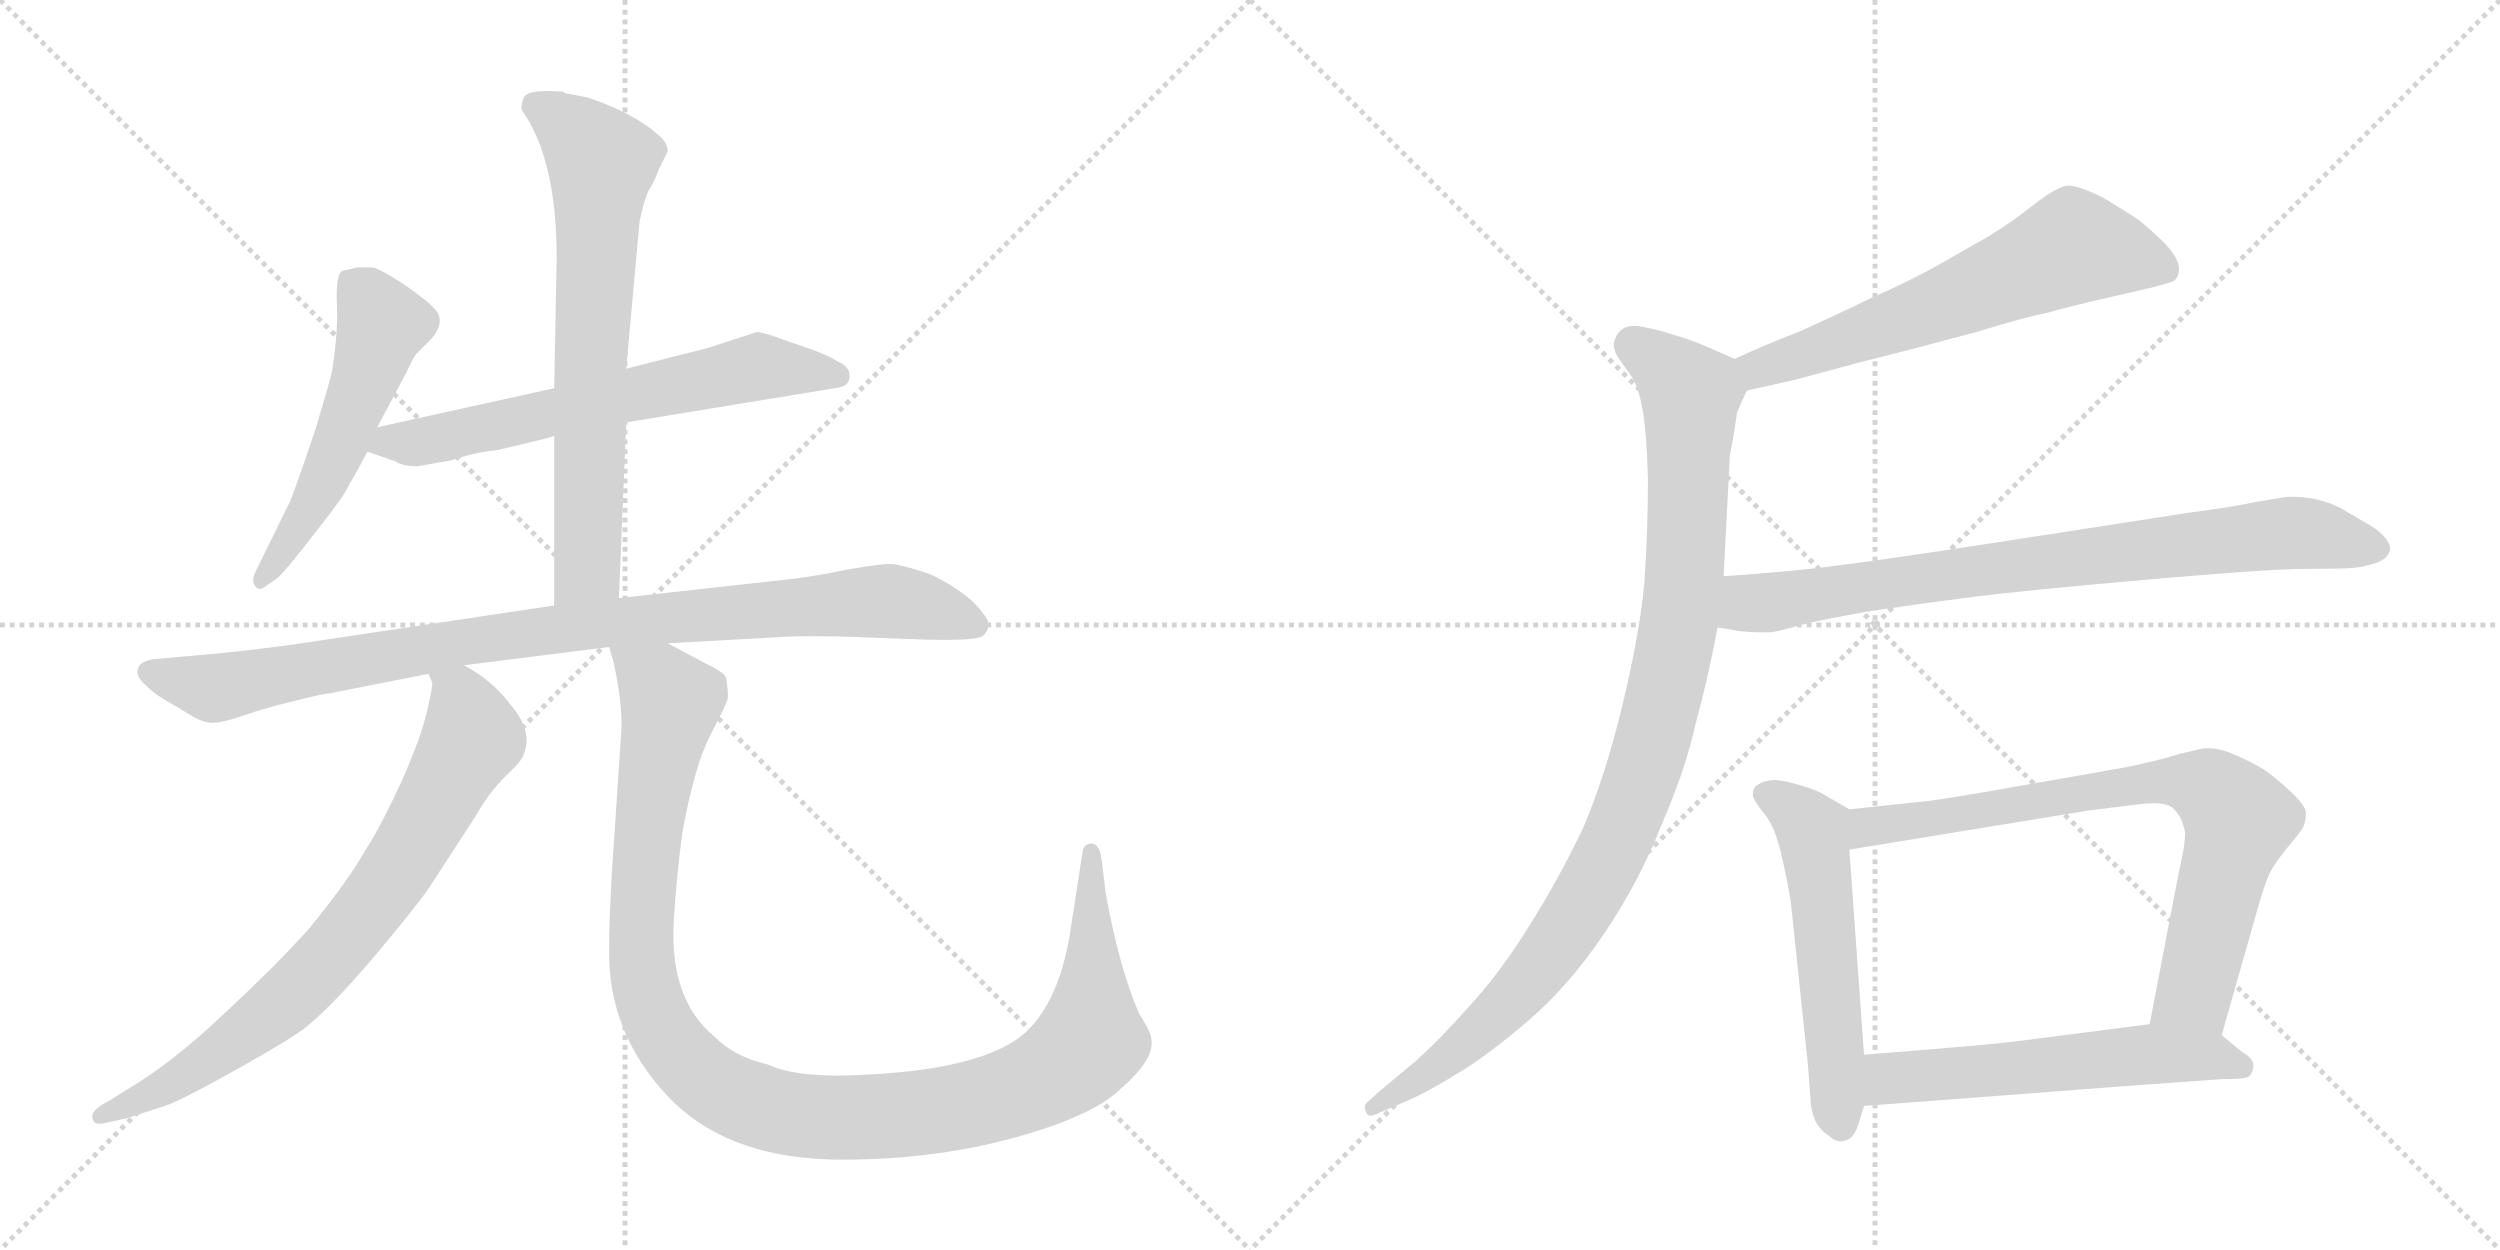 <svg version="1.1" viewBox="0 0 2048 1024" xmlns="http://www.w3.org/2000/svg">
  <g stroke="lightgray" stroke-dasharray="1,1" stroke-width="1" transform="scale(4, 4)">
    <line x1="0" y1="0" x2="256" y2="256"></line>
    <line x1="256" y1="0" x2="0" y2="256"></line>
    <line x1="128" y1="0" x2="128" y2="256"></line>
    <line x1="0" y1="128" x2="256" y2="128"></line>
    <line x1="256" y1="0" x2="512" y2="256"></line>
    <line x1="512" y1="0" x2="256" y2="256"></line>
    <line x1="384" y1="0" x2="384" y2="256"></line>
    <line x1="256" y1="128" x2="512" y2="128"></line>
  </g>
<g transform="scale(1, -1) translate(0, -850)">
   <style type="text/css">
    @keyframes keyframes0 {
      from {
       stroke: black;
       stroke-dashoffset: 531;
       stroke-width: 128;
       }
       63% {
       animation-timing-function: step-end;
       stroke: black;
       stroke-dashoffset: 0;
       stroke-width: 128;
       }
       to {
       stroke: black;
       stroke-width: 1024;
       }
       }
       #make-me-a-hanzi-animation-0 {
         animation: keyframes0 0.682s both;
         animation-delay: 0s;
         animation-timing-function: linear;
       }
    @keyframes keyframes1 {
      from {
       stroke: black;
       stroke-dashoffset: 641;
       stroke-width: 128;
       }
       68% {
       animation-timing-function: step-end;
       stroke: black;
       stroke-dashoffset: 0;
       stroke-width: 128;
       }
       to {
       stroke: black;
       stroke-width: 1024;
       }
       }
       #make-me-a-hanzi-animation-1 {
         animation: keyframes1 0.772s both;
         animation-delay: 0.682s;
         animation-timing-function: linear;
       }
    @keyframes keyframes2 {
      from {
       stroke: black;
       stroke-dashoffset: 693;
       stroke-width: 128;
       }
       69% {
       animation-timing-function: step-end;
       stroke: black;
       stroke-dashoffset: 0;
       stroke-width: 128;
       }
       to {
       stroke: black;
       stroke-width: 1024;
       }
       }
       #make-me-a-hanzi-animation-2 {
         animation: keyframes2 0.814s both;
         animation-delay: 1.454s;
         animation-timing-function: linear;
       }
    @keyframes keyframes3 {
      from {
       stroke: black;
       stroke-dashoffset: 940;
       stroke-width: 128;
       }
       75% {
       animation-timing-function: step-end;
       stroke: black;
       stroke-dashoffset: 0;
       stroke-width: 128;
       }
       to {
       stroke: black;
       stroke-width: 1024;
       }
       }
       #make-me-a-hanzi-animation-3 {
         animation: keyframes3 1.015s both;
         animation-delay: 2.268s;
         animation-timing-function: linear;
       }
    @keyframes keyframes4 {
      from {
       stroke: black;
       stroke-dashoffset: 762;
       stroke-width: 128;
       }
       71% {
       animation-timing-function: step-end;
       stroke: black;
       stroke-dashoffset: 0;
       stroke-width: 128;
       }
       to {
       stroke: black;
       stroke-width: 1024;
       }
       }
       #make-me-a-hanzi-animation-4 {
         animation: keyframes4 0.87s both;
         animation-delay: 3.283s;
         animation-timing-function: linear;
       }
    @keyframes keyframes5 {
      from {
       stroke: black;
       stroke-dashoffset: 1132;
       stroke-width: 128;
       }
       79% {
       animation-timing-function: step-end;
       stroke: black;
       stroke-dashoffset: 0;
       stroke-width: 128;
       }
       to {
       stroke: black;
       stroke-width: 1024;
       }
       }
       #make-me-a-hanzi-animation-5 {
         animation: keyframes5 1.171s both;
         animation-delay: 4.153s;
         animation-timing-function: linear;
       }
    @keyframes keyframes6 {
      from {
       stroke: black;
       stroke-dashoffset: 621;
       stroke-width: 128;
       }
       67% {
       animation-timing-function: step-end;
       stroke: black;
       stroke-dashoffset: 0;
       stroke-width: 128;
       }
       to {
       stroke: black;
       stroke-width: 1024;
       }
       }
       #make-me-a-hanzi-animation-6 {
         animation: keyframes6 0.755s both;
         animation-delay: 5.324s;
         animation-timing-function: linear;
       }
    @keyframes keyframes7 {
      from {
       stroke: black;
       stroke-dashoffset: 995;
       stroke-width: 128;
       }
       76% {
       animation-timing-function: step-end;
       stroke: black;
       stroke-dashoffset: 0;
       stroke-width: 128;
       }
       to {
       stroke: black;
       stroke-width: 1024;
       }
       }
       #make-me-a-hanzi-animation-7 {
         animation: keyframes7 1.06s both;
         animation-delay: 6.079s;
         animation-timing-function: linear;
       }
    @keyframes keyframes8 {
      from {
       stroke: black;
       stroke-dashoffset: 802;
       stroke-width: 128;
       }
       72% {
       animation-timing-function: step-end;
       stroke: black;
       stroke-dashoffset: 0;
       stroke-width: 128;
       }
       to {
       stroke: black;
       stroke-width: 1024;
       }
       }
       #make-me-a-hanzi-animation-8 {
         animation: keyframes8 0.903s both;
         animation-delay: 7.139s;
         animation-timing-function: linear;
       }
    @keyframes keyframes9 {
      from {
       stroke: black;
       stroke-dashoffset: 550;
       stroke-width: 128;
       }
       64% {
       animation-timing-function: step-end;
       stroke: black;
       stroke-dashoffset: 0;
       stroke-width: 128;
       }
       to {
       stroke: black;
       stroke-width: 1024;
       }
       }
       #make-me-a-hanzi-animation-9 {
         animation: keyframes9 0.698s both;
         animation-delay: 8.042s;
         animation-timing-function: linear;
       }
    @keyframes keyframes10 {
      from {
       stroke: black;
       stroke-dashoffset: 769;
       stroke-width: 128;
       }
       71% {
       animation-timing-function: step-end;
       stroke: black;
       stroke-dashoffset: 0;
       stroke-width: 128;
       }
       to {
       stroke: black;
       stroke-width: 1024;
       }
       }
       #make-me-a-hanzi-animation-10 {
         animation: keyframes10 0.876s both;
         animation-delay: 8.739s;
         animation-timing-function: linear;
       }
    @keyframes keyframes11 {
      from {
       stroke: black;
       stroke-dashoffset: 568;
       stroke-width: 128;
       }
       65% {
       animation-timing-function: step-end;
       stroke: black;
       stroke-dashoffset: 0;
       stroke-width: 128;
       }
       to {
       stroke: black;
       stroke-width: 1024;
       }
       }
       #make-me-a-hanzi-animation-11 {
         animation: keyframes11 0.712s both;
         animation-delay: 9.615s;
         animation-timing-function: linear;
       }
</style>
<path d="M 309 500 L 333 545 Q 339 558 341 560 L 354 573 Q 366 588 355 598 Q 351 603 331 617 Q 311 630 305 631 L 293 631 L 280 628 Q 275 624 276 601 Q 277 577 272 546 Q 271 540 258 497 Q 239 441 237 438 L 209 381 Q 206 374 209 370 Q 212 365 218 370 L 228 377 Q 237 386 260 416 Q 283 445 286 453 Q 290 459 301 480 L 309 500 Z" fill="lightgray"></path> 
<path d="M 620 578 L 580 565 L 513 548 L 454 532 L 309 500 C 280 494 273 490 301 480 L 324 472 Q 330 468 342 468 L 370 473 Q 391 480 406 481 Q 454 492 454 493 L 513 504 L 684 532 Q 696 533 696 542 Q 696 550 686 554 Q 680 558 667 563 L 641 572 Q 625 578 620 578 Z" fill="lightgray"></path> 
<path d="M 513 548 L 524 669 Q 528 688 532 695 Q 536 701 540 712 L 547 726 Q 547 731 543 736 Q 523 756 482 770 L 467 773 Q 463 773 461 775 L 459 775 Q 432 777 429 770 Q 426 762 428 759 Q 456 719 456 639 L 454 532 L 454 493 L 454 354 C 454 324 506 330 507 360 L 513 504 L 513 548 Z" fill="lightgray"></path> 
<path d="M 454 354 L 240 322 Q 197 316 148 312 L 126 310 Q 114 308 113 302 Q 111 296 119 289 Q 126 282 133 278 L 158 263 Q 169 257 176 258 Q 182 258 200 264 Q 217 270 242 276 Q 266 282 270 282 L 351 298 L 380 305 L 499 320 L 547 323 L 637 328 Q 664 330 732 327 L 759 326 Q 800 325 805 329 Q 809 332 810 338 Q 810 344 796 358 Q 781 371 761 380 Q 737 388 729 388 Q 720 388 692 383 Q 664 377 633 374 L 507 360 L 454 354 Z" fill="lightgray"></path> 
<path d="M 351 298 L 354 291 Q 355 290 350 268 Q 345 246 329 210 Q 312 173 299 153 Q 287 131 253 89 Q 226 59 184 20 Q 142 -20 105 -42 L 89 -52 Q 73 -60 76 -67 Q 77 -72 86 -70 L 104 -66 L 135 -56 Q 147 -52 185 -31 Q 223 -10 243 3 Q 263 16 302 61 Q 340 106 351 122 L 390 182 Q 400 200 414 214 Q 428 227 429 232 Q 437 251 418 273 Q 403 293 380 305 C 354 321 347 325 351 298 Z" fill="lightgray"></path> 
<path d="M 499 320 L 503 306 Q 510 273 509 252 L 501 131 Q 499 95 499 72 Q 498 4 547 -48 Q 596 -100 690 -100 Q 784 -100 863 -72 Q 902 -58 918 -42 Q 947 -17 943 0 Q 942 6 933 20 Q 917 57 906 117 L 902 149 Q 900 158 895 159 Q 888 159 887 153 L 876 82 Q 867 31 842 6 Q 807 -28 693 -31 Q 650 -32 629 -22 Q 602 -16 585 1 Q 548 32 552 96 Q 554 131 559 168 Q 569 223 582 248 Q 595 273 596 277 Q 597 281 595 293 Q 596 298 579 306 L 547 323 C 521 337 492 349 499 320 Z" fill="lightgray"></path> 
<path d="M 1431 530 L 1471 539 L 1523 553 L 1574 566 Q 1581 568 1619 578 Q 1658 590 1678 594 Q 1699 600 1735 608 L 1761 614 Q 1777 618 1781 620 Q 1785 623 1785 630 Q 1785 638 1774 650 Q 1763 661 1753 669 Q 1743 676 1723 688 Q 1703 698 1694 698 Q 1685 697 1667 683 Q 1648 668 1630 657 L 1588 633 Q 1565 620 1531 605 Q 1498 589 1473 578 Q 1447 568 1421 556 C 1394 544 1402 523 1431 530 Z" fill="lightgray"></path> 
<path d="M 1421 556 L 1396 567 Q 1381 573 1370 576 Q 1358 580 1347 582 Q 1342 583 1339 583 Q 1333 583 1330 581 Q 1325 578 1323 572 Q 1322 570 1322 568 Q 1322 563 1325 558 L 1337 541 Q 1343 531 1346 512 Q 1349 494 1350 458 Q 1350 415 1347 372 Q 1343 330 1329 272 Q 1315 214 1297 172 Q 1277 130 1253 92 Q 1229 53 1203 25 Q 1179 -2 1160 -19 L 1130 -44 L 1120 -53 Q 1118 -55 1118 -57 Q 1118 -59 1119 -61 Q 1120 -64 1123 -64 Q 1125 -64 1129 -62 L 1150 -53 Q 1169 -45 1193 -30 Q 1217 -16 1251 13 Q 1285 42 1314 85 Q 1343 128 1361 174 Q 1381 220 1389 257 Q 1399 293 1407 336 L 1412 378 L 1417 475 Q 1417 478 1420 492 Q 1422 506 1423 512 Q 1425 517 1431 530 C 1438 548 1438 548 1421 556 Z" fill="lightgray"></path> 
<path d="M 1407 336 L 1425 333 Q 1434 332 1442 332 L 1449 332 Q 1455 332 1475 338 Q 1495 343 1536 350 Q 1577 356 1616 361 Q 1655 366 1757 375 Q 1859 384 1890 384 Q 1922 384 1930 385 Q 1938 386 1947 389 Q 1955 392 1957 397 Q 1958 399 1958 400 Q 1958 404 1955 408 Q 1951 414 1941 420 L 1917 434 Q 1899 443 1878 443 L 1874 443 Q 1867 442 1849 439 Q 1831 435 1793 430 L 1664 410 Q 1541 391 1507 387 Q 1472 382 1412 378 C 1382 376 1377 341 1407 336 Z" fill="lightgray"></path> 
<path d="M 1515 187 L 1496 198 Q 1488 203 1477 206 Q 1465 210 1455 211 Q 1445 211 1440 207 Q 1436 205 1436 200 L 1436 198 Q 1437 194 1444 185 Q 1451 177 1455 165 Q 1459 153 1463 133 Q 1467 114 1468 102 L 1481 -22 L 1483 -48 Q 1483 -58 1487 -68 Q 1491 -76 1499 -81 Q 1503 -85 1508 -85 Q 1510 -85 1512 -84 Q 1519 -83 1523 -69 L 1527 -56 L 1527 -14 L 1515 154 C 1513 184 1517 186 1515 187 Z" fill="lightgray"></path> 
<path d="M 1820 2 L 1849 104 Q 1855 125 1859 134 Q 1864 144 1875 157 Q 1886 170 1887 173 Q 1889 178 1889 184 Q 1889 190 1876 202 Q 1863 214 1854 220 Q 1844 226 1830 232 Q 1819 237 1809 237 L 1806 237 Q 1800 236 1784 232 Q 1769 227 1739 221 L 1659 207 Q 1609 198 1581 194 L 1515 187 C 1485 184 1485 149 1515 154 L 1711 186 L 1751 191 Q 1758 192 1764 192 Q 1777 192 1781 187 Q 1787 181 1789 172 Q 1790 170 1790 167 Q 1790 157 1785 136 L 1761 11 C 1755 -18 1812 -27 1820 2 Z" fill="lightgray"></path> 
<path d="M 1527 -56 L 1633 -48 L 1737 -40 L 1821 -34 Q 1839 -34 1842 -32 Q 1845 -30 1846 -24 L 1846 -23 Q 1846 -17 1837 -12 L 1820 2 C 1803 16 1791 15 1761 11 L 1652 -3 Q 1629 -6 1527 -14 C 1497 -16 1497 -58 1527 -56 Z" fill="lightgray"></path> 
      <clipPath id="make-me-a-hanzi-clip-0">
      <path d="M 309 500 L 333 545 Q 339 558 341 560 L 354 573 Q 366 588 355 598 Q 351 603 331 617 Q 311 630 305 631 L 293 631 L 280 628 Q 275 624 276 601 Q 277 577 272 546 Q 271 540 258 497 Q 239 441 237 438 L 209 381 Q 206 374 209 370 Q 212 365 218 370 L 228 377 Q 237 386 260 416 Q 283 445 286 453 Q 290 459 301 480 L 309 500 Z" fill="lightgray"></path>
      </clipPath>
      <path clip-path="url(#make-me-a-hanzi-clip-0)" d="M 289 619 L 313 584 L 304 553 L 255 433 L 214 376 " fill="none" id="make-me-a-hanzi-animation-0" stroke-dasharray="403 806" stroke-linecap="round"></path>

      <clipPath id="make-me-a-hanzi-clip-1">
      <path d="M 620 578 L 580 565 L 513 548 L 454 532 L 309 500 C 280 494 273 490 301 480 L 324 472 Q 330 468 342 468 L 370 473 Q 391 480 406 481 Q 454 492 454 493 L 513 504 L 684 532 Q 696 533 696 542 Q 696 550 686 554 Q 680 558 667 563 L 641 572 Q 625 578 620 578 Z" fill="lightgray"></path>
      </clipPath>
      <path clip-path="url(#make-me-a-hanzi-clip-1)" d="M 308 483 L 412 501 L 621 550 L 685 543 " fill="none" id="make-me-a-hanzi-animation-1" stroke-dasharray="513 1026" stroke-linecap="round"></path>

      <clipPath id="make-me-a-hanzi-clip-2">
      <path d="M 513 548 L 524 669 Q 528 688 532 695 Q 536 701 540 712 L 547 726 Q 547 731 543 736 Q 523 756 482 770 L 467 773 Q 463 773 461 775 L 459 775 Q 432 777 429 770 Q 426 762 428 759 Q 456 719 456 639 L 454 532 L 454 493 L 454 354 C 454 324 506 330 507 360 L 513 504 L 513 548 Z" fill="lightgray"></path>
      </clipPath>
      <path clip-path="url(#make-me-a-hanzi-clip-2)" d="M 438 764 L 469 744 L 493 717 L 481 384 L 460 362 " fill="none" id="make-me-a-hanzi-animation-2" stroke-dasharray="565 1130" stroke-linecap="round"></path>

      <clipPath id="make-me-a-hanzi-clip-3">
      <path d="M 454 354 L 240 322 Q 197 316 148 312 L 126 310 Q 114 308 113 302 Q 111 296 119 289 Q 126 282 133 278 L 158 263 Q 169 257 176 258 Q 182 258 200 264 Q 217 270 242 276 Q 266 282 270 282 L 351 298 L 380 305 L 499 320 L 547 323 L 637 328 Q 664 330 732 327 L 759 326 Q 800 325 805 329 Q 809 332 810 338 Q 810 344 796 358 Q 781 371 761 380 Q 737 388 729 388 Q 720 388 692 383 Q 664 377 633 374 L 507 360 L 454 354 Z" fill="lightgray"></path>
      </clipPath>
      <path clip-path="url(#make-me-a-hanzi-clip-3)" d="M 124 299 L 185 287 L 419 330 L 690 356 L 734 357 L 799 338 " fill="none" id="make-me-a-hanzi-animation-3" stroke-dasharray="812 1624" stroke-linecap="round"></path>

      <clipPath id="make-me-a-hanzi-clip-4">
      <path d="M 351 298 L 354 291 Q 355 290 350 268 Q 345 246 329 210 Q 312 173 299 153 Q 287 131 253 89 Q 226 59 184 20 Q 142 -20 105 -42 L 89 -52 Q 73 -60 76 -67 Q 77 -72 86 -70 L 104 -66 L 135 -56 Q 147 -52 185 -31 Q 223 -10 243 3 Q 263 16 302 61 Q 340 106 351 122 L 390 182 Q 400 200 414 214 Q 428 227 429 232 Q 437 251 418 273 Q 403 293 380 305 C 354 321 347 325 351 298 Z" fill="lightgray"></path>
      </clipPath>
      <path clip-path="url(#make-me-a-hanzi-clip-4)" d="M 359 297 L 376 281 L 387 245 L 311 116 L 225 22 L 153 -30 L 82 -65 " fill="none" id="make-me-a-hanzi-animation-4" stroke-dasharray="634 1268" stroke-linecap="round"></path>

      <clipPath id="make-me-a-hanzi-clip-5">
      <path d="M 499 320 L 503 306 Q 510 273 509 252 L 501 131 Q 499 95 499 72 Q 498 4 547 -48 Q 596 -100 690 -100 Q 784 -100 863 -72 Q 902 -58 918 -42 Q 947 -17 943 0 Q 942 6 933 20 Q 917 57 906 117 L 902 149 Q 900 158 895 159 Q 888 159 887 153 L 876 82 Q 867 31 842 6 Q 807 -28 693 -31 Q 650 -32 629 -22 Q 602 -16 585 1 Q 548 32 552 96 Q 554 131 559 168 Q 569 223 582 248 Q 595 273 596 277 Q 597 281 595 293 Q 596 298 579 306 L 547 323 C 521 337 492 349 499 320 Z" fill="lightgray"></path>
      </clipPath>
      <path clip-path="url(#make-me-a-hanzi-clip-5)" d="M 505 314 L 531 297 L 549 273 L 528 134 L 529 41 L 536 18 L 556 -13 L 602 -49 L 651 -63 L 714 -65 L 789 -56 L 858 -33 L 893 -3 L 895 151 " fill="none" id="make-me-a-hanzi-animation-5" stroke-dasharray="1004 2008" stroke-linecap="round"></path>

      <clipPath id="make-me-a-hanzi-clip-6">
      <path d="M 1431 530 L 1471 539 L 1523 553 L 1574 566 Q 1581 568 1619 578 Q 1658 590 1678 594 Q 1699 600 1735 608 L 1761 614 Q 1777 618 1781 620 Q 1785 623 1785 630 Q 1785 638 1774 650 Q 1763 661 1753 669 Q 1743 676 1723 688 Q 1703 698 1694 698 Q 1685 697 1667 683 Q 1648 668 1630 657 L 1588 633 Q 1565 620 1531 605 Q 1498 589 1473 578 Q 1447 568 1421 556 C 1394 544 1402 523 1431 530 Z" fill="lightgray"></path>
      </clipPath>
      <path clip-path="url(#make-me-a-hanzi-clip-6)" d="M 1774 629 L 1698 648 L 1486 562 L 1441 548 L 1431 552 " fill="none" id="make-me-a-hanzi-animation-6" stroke-dasharray="493 986" stroke-linecap="round"></path>

      <clipPath id="make-me-a-hanzi-clip-7">
      <path d="M 1421 556 L 1396 567 Q 1381 573 1370 576 Q 1358 580 1347 582 Q 1342 583 1339 583 Q 1333 583 1330 581 Q 1325 578 1323 572 Q 1322 570 1322 568 Q 1322 563 1325 558 L 1337 541 Q 1343 531 1346 512 Q 1349 494 1350 458 Q 1350 415 1347 372 Q 1343 330 1329 272 Q 1315 214 1297 172 Q 1277 130 1253 92 Q 1229 53 1203 25 Q 1179 -2 1160 -19 L 1130 -44 L 1120 -53 Q 1118 -55 1118 -57 Q 1118 -59 1119 -61 Q 1120 -64 1123 -64 Q 1125 -64 1129 -62 L 1150 -53 Q 1169 -45 1193 -30 Q 1217 -16 1251 13 Q 1285 42 1314 85 Q 1343 128 1361 174 Q 1381 220 1389 257 Q 1399 293 1407 336 L 1412 378 L 1417 475 Q 1417 478 1420 492 Q 1422 506 1423 512 Q 1425 517 1431 530 C 1438 548 1438 548 1421 556 Z" fill="lightgray"></path>
      </clipPath>
      <path clip-path="url(#make-me-a-hanzi-clip-7)" d="M 1336 567 L 1385 527 L 1380 375 L 1367 295 L 1347 221 L 1309 130 L 1260 56 L 1180 -22 L 1124 -58 " fill="none" id="make-me-a-hanzi-animation-7" stroke-dasharray="867 1734" stroke-linecap="round"></path>

      <clipPath id="make-me-a-hanzi-clip-8">
      <path d="M 1407 336 L 1425 333 Q 1434 332 1442 332 L 1449 332 Q 1455 332 1475 338 Q 1495 343 1536 350 Q 1577 356 1616 361 Q 1655 366 1757 375 Q 1859 384 1890 384 Q 1922 384 1930 385 Q 1938 386 1947 389 Q 1955 392 1957 397 Q 1958 399 1958 400 Q 1958 404 1955 408 Q 1951 414 1941 420 L 1917 434 Q 1899 443 1878 443 L 1874 443 Q 1867 442 1849 439 Q 1831 435 1793 430 L 1664 410 Q 1541 391 1507 387 Q 1472 382 1412 378 C 1382 376 1377 341 1407 336 Z" fill="lightgray"></path>
      </clipPath>
      <path clip-path="url(#make-me-a-hanzi-clip-8)" d="M 1413 342 L 1430 355 L 1849 411 L 1883 414 L 1949 401 " fill="none" id="make-me-a-hanzi-animation-8" stroke-dasharray="674 1348" stroke-linecap="round"></path>

      <clipPath id="make-me-a-hanzi-clip-9">
      <path d="M 1515 187 L 1496 198 Q 1488 203 1477 206 Q 1465 210 1455 211 Q 1445 211 1440 207 Q 1436 205 1436 200 L 1436 198 Q 1437 194 1444 185 Q 1451 177 1455 165 Q 1459 153 1463 133 Q 1467 114 1468 102 L 1481 -22 L 1483 -48 Q 1483 -58 1487 -68 Q 1491 -76 1499 -81 Q 1503 -85 1508 -85 Q 1510 -85 1512 -84 Q 1519 -83 1523 -69 L 1527 -56 L 1527 -14 L 1515 154 C 1513 184 1517 186 1515 187 Z" fill="lightgray"></path>
      </clipPath>
      <path clip-path="url(#make-me-a-hanzi-clip-9)" d="M 1446 199 L 1466 189 L 1485 169 L 1507 -74 " fill="none" id="make-me-a-hanzi-animation-9" stroke-dasharray="422 844" stroke-linecap="round"></path>

      <clipPath id="make-me-a-hanzi-clip-10">
      <path d="M 1820 2 L 1849 104 Q 1855 125 1859 134 Q 1864 144 1875 157 Q 1886 170 1887 173 Q 1889 178 1889 184 Q 1889 190 1876 202 Q 1863 214 1854 220 Q 1844 226 1830 232 Q 1819 237 1809 237 L 1806 237 Q 1800 236 1784 232 Q 1769 227 1739 221 L 1659 207 Q 1609 198 1581 194 L 1515 187 C 1485 184 1485 149 1515 154 L 1711 186 L 1751 191 Q 1758 192 1764 192 Q 1777 192 1781 187 Q 1787 181 1789 172 Q 1790 170 1790 167 Q 1790 157 1785 136 L 1761 11 C 1755 -18 1812 -27 1820 2 Z" fill="lightgray"></path>
      </clipPath>
      <path clip-path="url(#make-me-a-hanzi-clip-10)" d="M 1522 160 L 1531 173 L 1681 197 L 1771 210 L 1808 205 L 1834 178 L 1798 37 L 1770 17 " fill="none" id="make-me-a-hanzi-animation-10" stroke-dasharray="641 1282" stroke-linecap="round"></path>

      <clipPath id="make-me-a-hanzi-clip-11">
      <path d="M 1527 -56 L 1633 -48 L 1737 -40 L 1821 -34 Q 1839 -34 1842 -32 Q 1845 -30 1846 -24 L 1846 -23 Q 1846 -17 1837 -12 L 1820 2 C 1803 16 1791 15 1761 11 L 1652 -3 Q 1629 -6 1527 -14 C 1497 -16 1497 -58 1527 -56 Z" fill="lightgray"></path>
      </clipPath>
      <path clip-path="url(#make-me-a-hanzi-clip-11)" d="M 1534 -49 L 1546 -35 L 1563 -32 L 1765 -13 L 1810 -15 L 1837 -24 " fill="none" id="make-me-a-hanzi-animation-11" stroke-dasharray="440 880" stroke-linecap="round"></path>

</g>
</svg>
